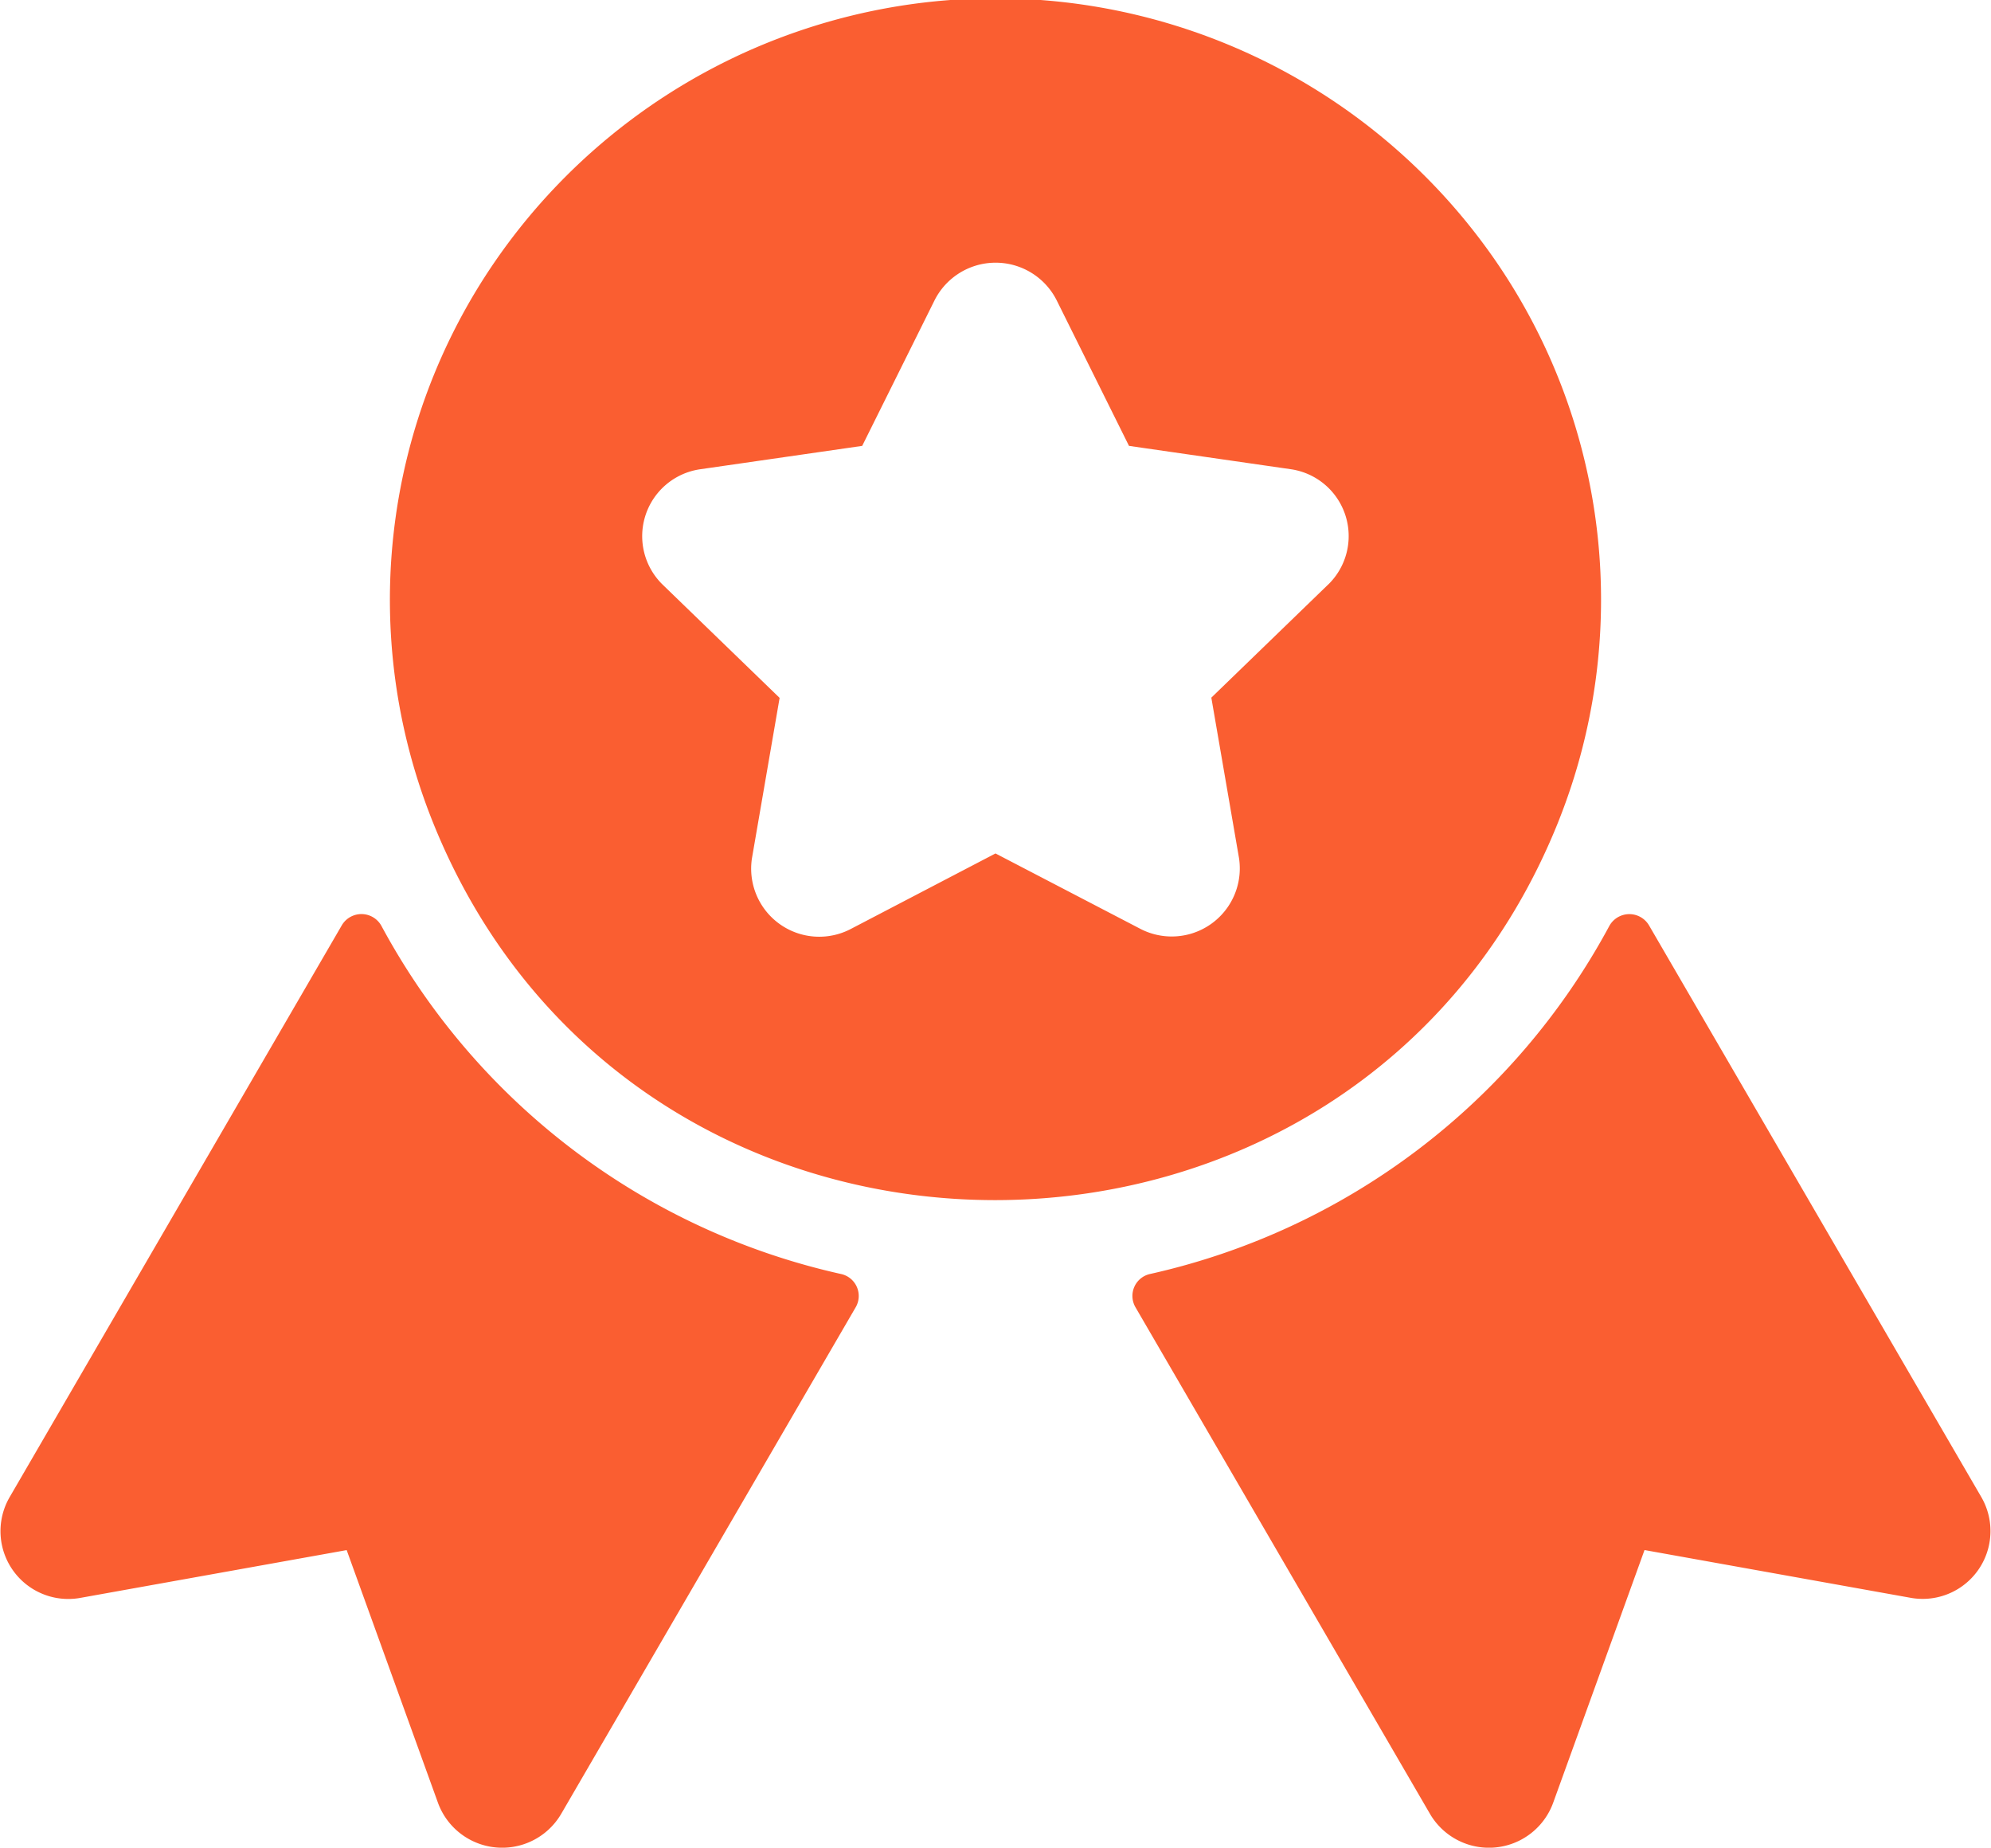 <svg xmlns="http://www.w3.org/2000/svg" width="42" height="38.969" viewBox="0 0 42 38.969">
  <defs>
    <style>
      .cls-1 {
        fill: #fa5e31;
        fill-rule: evenodd;
      }
    </style>
  </defs>
  <path class="cls-1" d="M269.8,185.613l-7.014-12.065a0.482,0.482,0,0,0-.84.017,14.622,14.622,0,0,1-9.688,7.336,0.474,0.474,0,0,0-.306.7l6.212,10.684a1.441,1.441,0,0,0,2.6-.232l1.927-5.33,5.612,1.007A1.43,1.43,0,0,0,269.8,185.613ZM245.737,180.9a14.626,14.626,0,0,1-9.688-7.336,0.481,0.481,0,0,0-.839-0.017L228.2,185.613a1.43,1.43,0,0,0,1.5,2.118l5.613-1.007,1.926,5.33a1.442,1.442,0,0,0,2.6.232l6.212-10.684A0.474,0.474,0,0,0,245.737,180.9Zm15.143-9.557h0a12.6,12.6,0,0,0-1.319-11.794,12.818,12.818,0,0,0-21.121,0,12.59,12.59,0,0,0-1.32,11.794C241.383,182.034,256.637,181.984,260.88,171.344Zm-4.859-4.987-2.468,2.389,0.582,3.373a1.436,1.436,0,0,1-2.085,1.5L249,172.031l-3.051,1.592a1.436,1.436,0,0,1-2.085-1.5l0.582-3.373-2.468-2.389a1.426,1.426,0,0,1,.8-2.434l3.41-.492,1.526-3.069a1.442,1.442,0,0,1,2.577,0l1.525,3.069,3.411,0.492A1.425,1.425,0,0,1,256.021,166.357Z" transform="translate(-228 -154.031)"/>
</svg>
